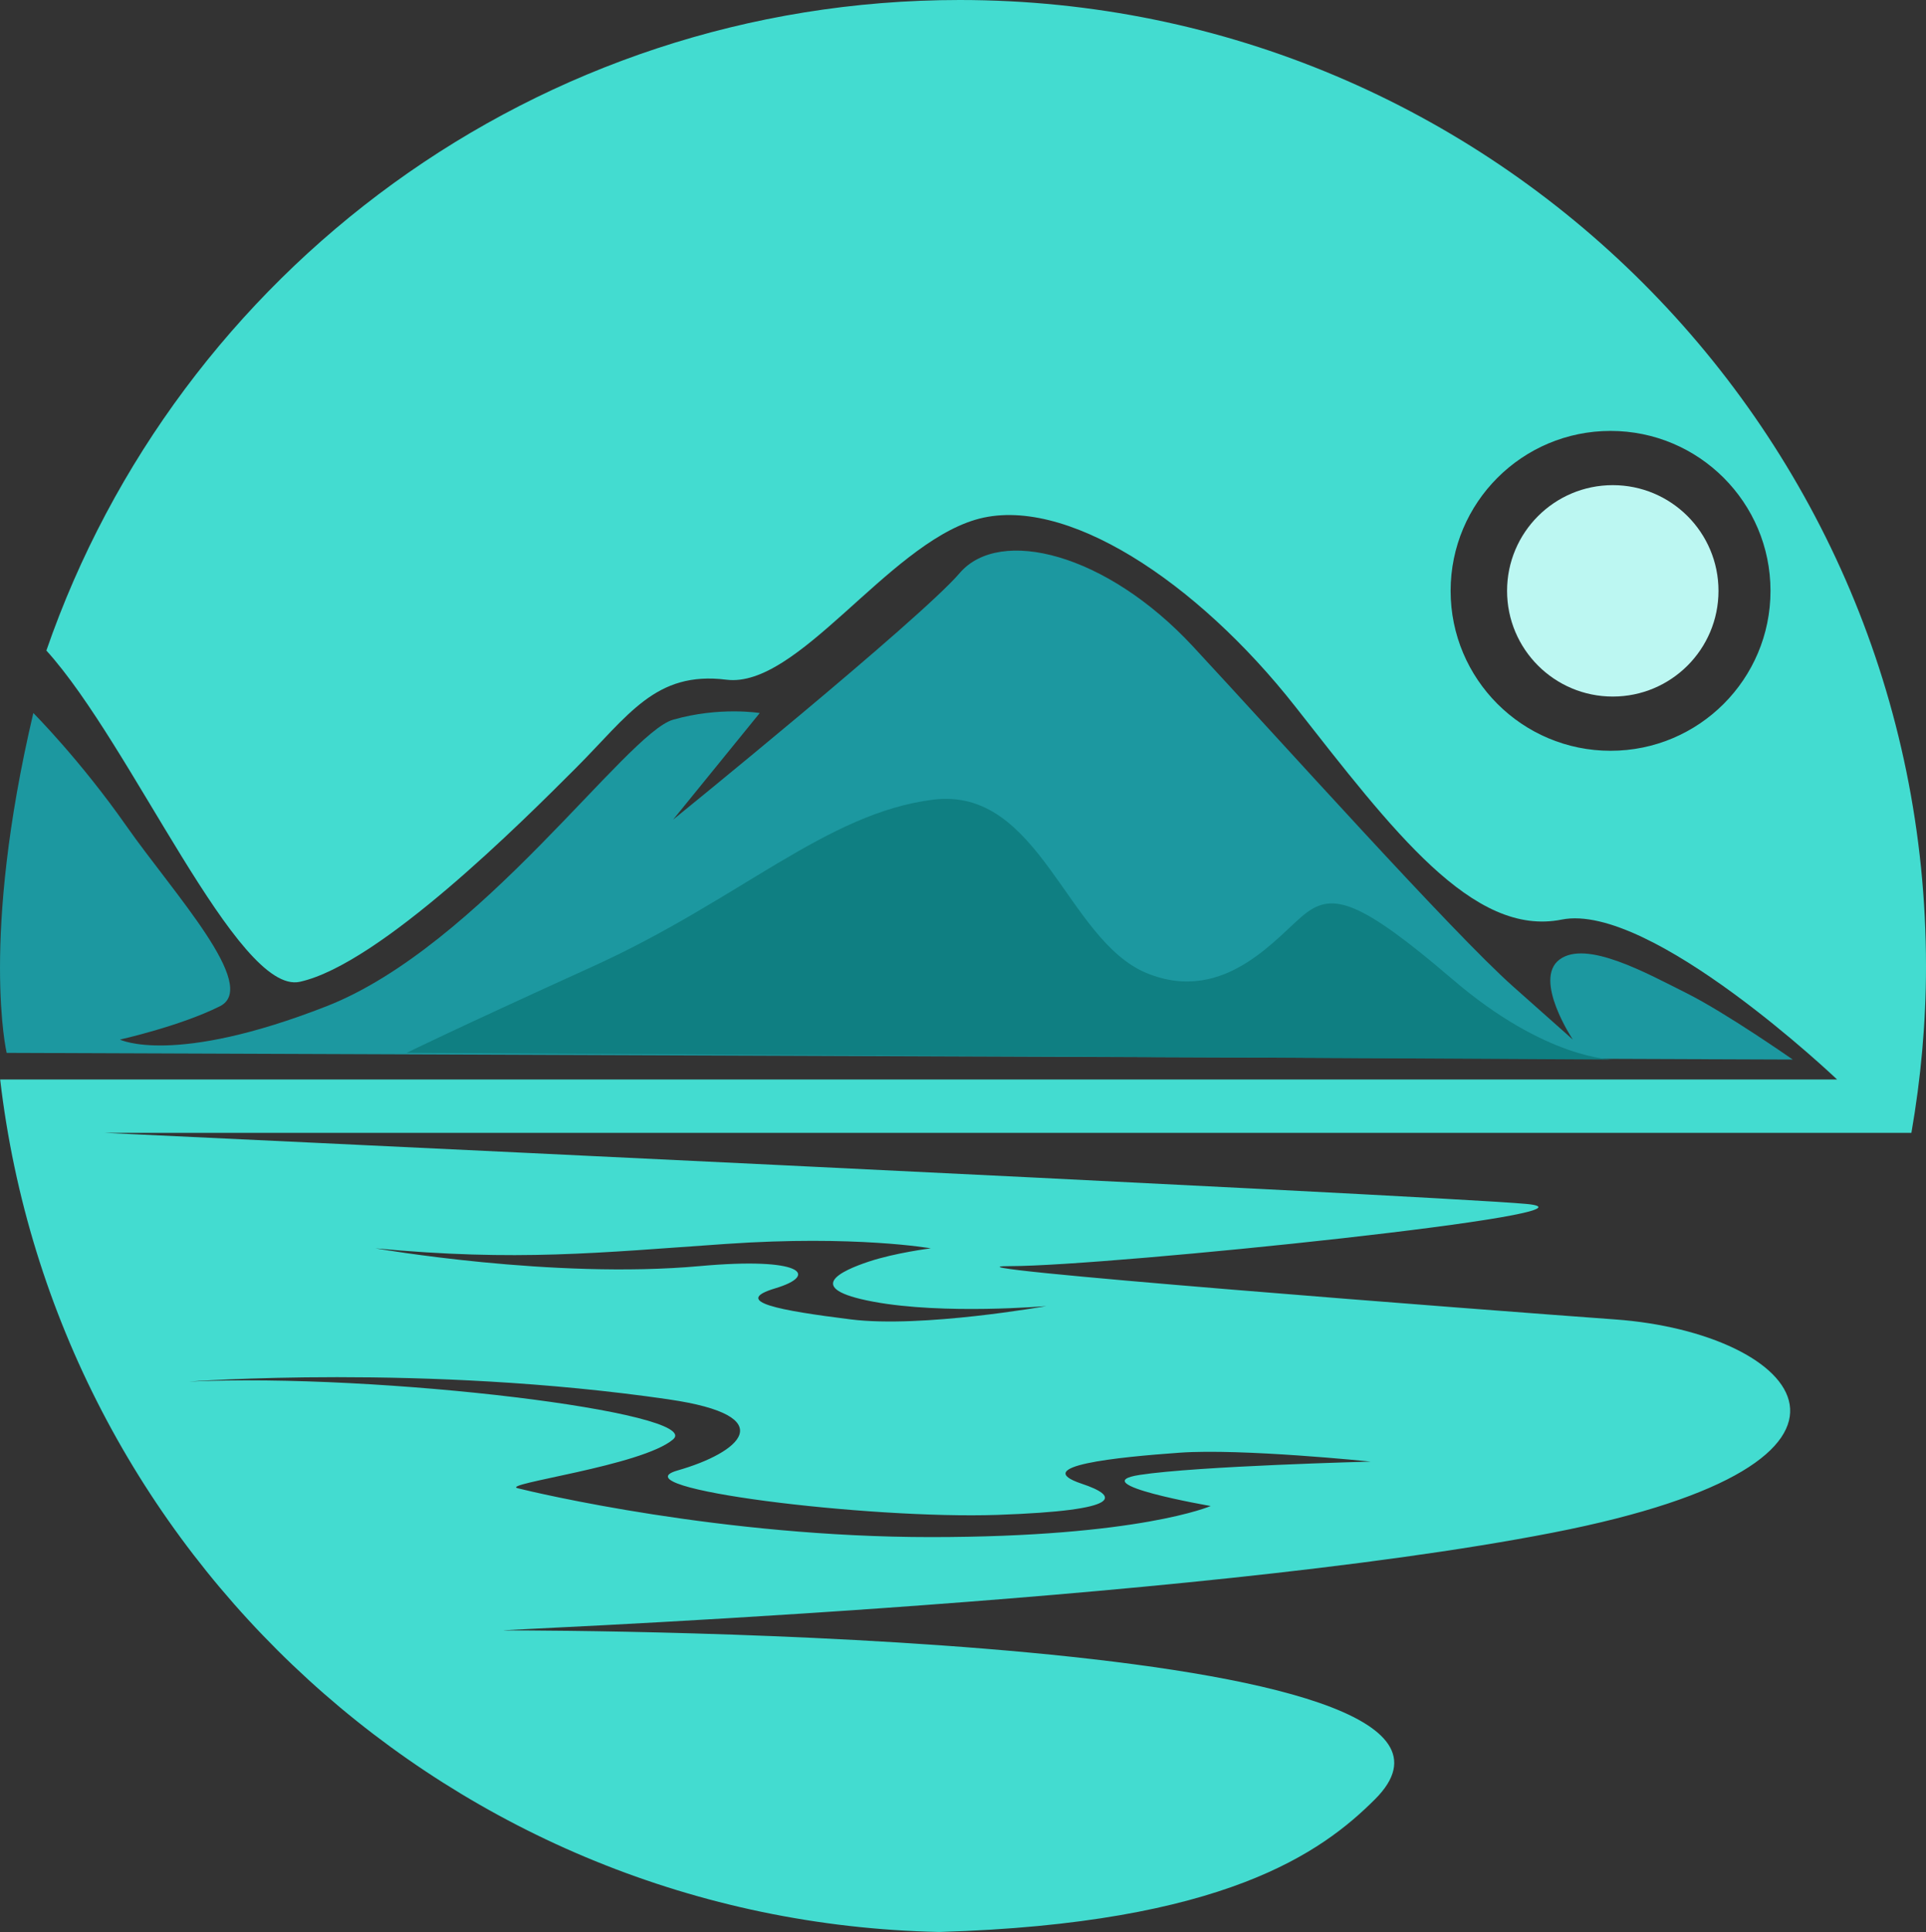 <svg xmlns="http://www.w3.org/2000/svg" width="1076.56" height="1080" viewBox="0 0 1076.56 1080"><rect x="0" y="0" width="1076.56" height="1080" fill="#333333" stroke="none"/><g id="a"/><g id="b"><g id="c"><g id="d"><path d="M960.57 330.29c0 32.63-26.46 59.09-59.09 59.09s-59.09-26.46-59.09-59.09 26.46-59.09 59.09-59.09 59.09 26.46 59.09 59.09z" fill="#bcf7f2"/><path d="M18.63 398.59s26.08 26.08 52.15 63.33c26.08 37.25 74.5 89.4 52.15 100.58-22.35 11.18-55.88 18.63-55.88 18.63.0.0 29.8 14.9 115.48-18.63 85.68-33.53 167.63-152.73 193.71-160.18 26.08-7.45 48.43-3.73 48.43-3.73l-48.43 59.6s137.83-111.75 160.18-137.83c22.35-26.08 81.95-11.18 130.38 40.98 48.43 52.15 145.28 160.18 178.81 189.98l33.53 29.8s-22.35-33.53-7.45-44.7c14.9-11.18 48.43 7.45 70.78 18.63 22.35 11.18 59.6 37.25 59.6 37.25L3.73 588.57s-14.9-63.33 14.9-189.98z" fill="#1c98a0"/><path d="M227.23 588.57l674.25 3.73s-37.25.0-89.4-44.7c-52.15-44.7-67.05-48.43-81.95-37.25-14.9 11.18-44.7 52.15-89.4 33.53-44.7-18.63-59.6-104.3-119.2-96.85-59.6 7.45-108.03 55.88-189.98 93.13-81.95 37.25-104.3 48.43-104.3 48.43z" fill="#0f7f82"/><path d="M1076.56 540.14C1076.56 241.83 834.73.0 536.42.0 299.93.0 99.08 152.04 25.92 363.66c47.85 52.74 106.85 192.92 141.71 185.17 44.7-9.93 124.17-89.4 153.97-119.2 29.8-29.8 44.7-54.64 84.44-49.67 39.73 4.97 89.4-74.5 139.07-89.4 49.67-14.9 124.17 34.77 178.81 104.3 54.63 69.54 99.34 129.14 149 119.2 49.67-9.93 153.97 89.4 153.97 89.4H.09c30.94 264.77 253.26 470.92 524.99 476.53 159.1-4.68 213.73-44.42 243.53-74.22 92.72-92.72-445.79-94.37-486.75-94.37-14.9.0 382.45-14.9 586.09-54.63 203.64-39.73 137.83-111.75 34.77-119.2-70.06-5.06-392.38-29.8-337.75-29.8s342.71-29.8 288.08-34.77c-54.64-4.97-794.69-39.73-794.69-39.73h1010.04c5.26-30.27 8.16-61.35 8.16-93.13zM900.24 419.69c-49.38.0-89.4-40.03-89.4-89.4s40.03-89.4 89.4-89.4 89.4 40.03 89.4 89.4-40.03 89.4-89.4 89.4zm-494.2 275.66c72.02-4.97 114.24 2.48 114.24 2.48.0.0-19.87 2.48-34.77 7.45-14.9 4.97-37.25 14.9 2.48 22.35 39.73 7.45 96.85 2.48 96.85 2.48.0.0-69.53 12.42-109.27 7.45-39.73-4.97-67.05-9.93-42.22-17.38 24.83-7.45 14.88-17.61-42.22-12.42-81.95 7.45-181.29-9.93-181.29-9.93 79.47 7.45 124.17 2.48 196.19-2.48zm-32.28 86.92c64.09 9.32 39.74 29.8 4.97 39.73-34.77 9.93 106.79 27.32 178.81 24.83 72.02-2.48 67.32-10.67 47.19-17.38-29.8-9.93 19.87-14.9 54.64-17.38 34.77-2.48 106.79 4.97 106.79 4.97.0.0-96.85 2.48-129.14 7.45-32.28 4.97 39.73 17.38 39.73 17.38.0.0-39.73 17.38-156.45 17.38s-221.02-24.83-230.96-27.32c-9.93-2.48 69.54-12.42 86.92-27.32 17.38-14.9-163.91-37.25-270.69-32.28.0.0 131.62-9.93 268.21 9.93z" fill="#43dcd0"/></g></g></g></svg>